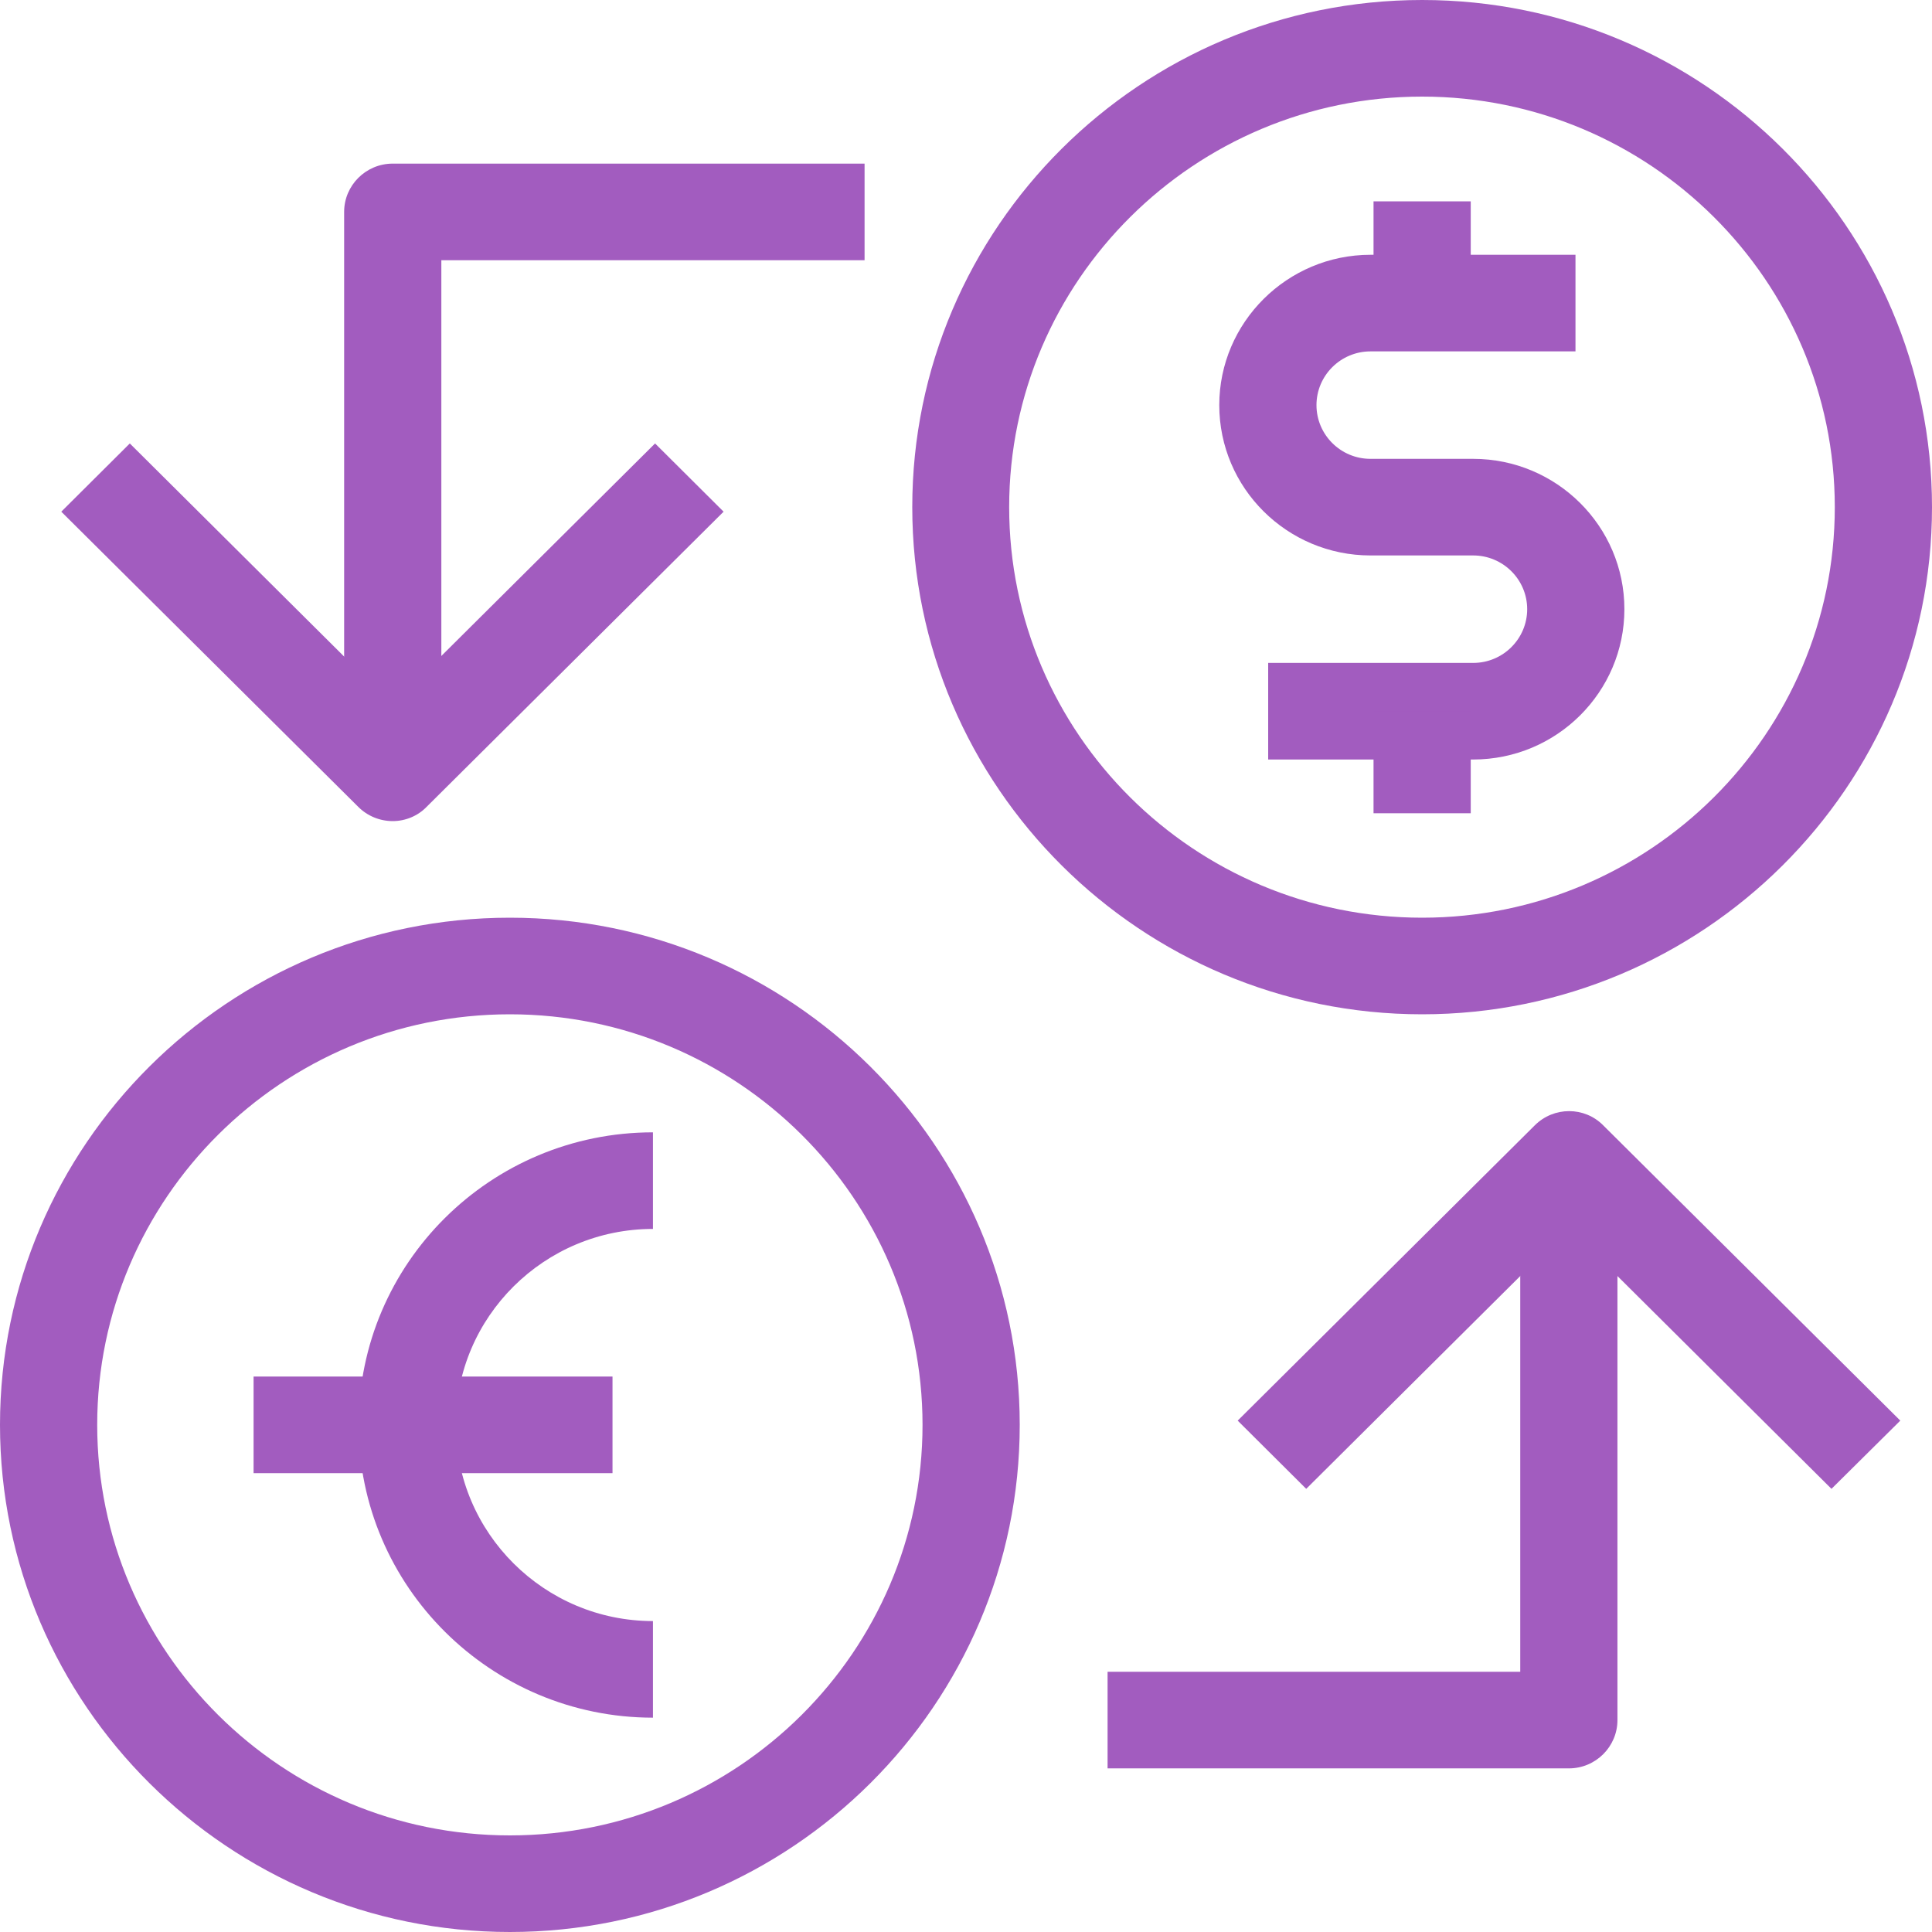 <svg xmlns="http://www.w3.org/2000/svg" width="64" height="64" viewBox="0 0 64 64">
  <g fill="#A25CBF">
    <g transform="translate(30)">
      <path d="M17.11,33.6 C7.8,33.6 0.22,26.06 0.22,16.8 C0.22,7.54 7.79,0 17.11,0 C26.43,0 34,7.54 34,16.8 C34,26.06 26.42,33.6 17.11,33.6 Z M17.11,3.2 C9.57,3.2 3.43,9.3 3.43,16.8 C3.43,24.3 9.56,30.4 17.11,30.4 C24.65,30.4 30.78,24.3 30.78,16.8 C30.78,9.3 24.65,3.2 17.11,3.2 Z"/>
      <path d="M18.8,25.16 L12.01,25.16 L12.01,21.96 L18.8,21.96 C19.79,21.96 20.59,21.16 20.59,20.18 C20.59,19.2 19.79,18.4 18.8,18.4 L15.4,18.4 C12.64,18.4 10.39,16.17 10.39,13.42 C10.39,10.68 12.64,8.44 15.4,8.44 L22.19,8.44 L22.19,11.64 L15.4,11.64 C14.41,11.64 13.61,12.44 13.61,13.42 C13.61,14.4 14.41,15.2 15.4,15.2 L18.8,15.2 C21.56,15.2 23.81,17.43 23.81,20.18 C23.81,22.92 21.57,25.16 18.8,25.16 Z"/>
      <rect width="3.22" height="3.38" x="15.5" y="6.67"/>
      <rect width="3.22" height="3.38" x="15.5" y="23.56"/>
    </g>
    <path d="M16.89,64 C7.58,64 0,56.46 0,47.2 C0,37.94 7.58,30.4 16.89,30.4 C26.2,30.4 33.78,37.94 33.78,47.2 C33.78,56.46 26.21,64 16.89,64 Z M16.89,33.6 C9.35,33.6 3.22,39.7 3.22,47.2 C3.22,54.7 9.35,60.8 16.89,60.8 C24.43,60.8 30.56,54.7 30.56,47.2 C30.56,39.7 24.43,33.6 16.89,33.6 Z"/>
    <g transform="translate(36 36)">
      <path d="M15.97,22.58 L0.69,22.58 L0.69,19.38 L14.36,19.38 L14.36,2.4 L17.58,2.4 L17.58,20.98 C17.58,21.86 16.86,22.58 15.97,22.58 Z"/>
      <path d="M24.67,13.32 L15.97,4.67 L7.27,13.32 L5,11.06 L14.84,1.28 C15.47,0.65 16.49,0.65 17.11,1.28 L26.95,11.06 L24.67,13.32 Z"/>
    </g>
    <g transform="translate(2 5)">
      <path d="M12.62,20.6 L9.4,20.6 L9.4,2.02 C9.4,1.14 10.12,0.42 11.01,0.42 L26.64,0.42 L26.64,3.62 L12.62,3.62 L12.62,20.6 Z"/>
      <path d="M11.01,22.2 C10.58,22.2 10.17,22.03 9.87,21.73 L0.03,11.95 L2.3,9.69 L11,18.34 L19.7,9.69 L21.97,11.95 L12.13,21.73 C11.84,22.03 11.43,22.2 11.01,22.2 Z"/>
    </g>
    <g transform="translate(8 37)">
      <path d="M13.63,19.9 C8.26,19.9 3.88,15.55 3.88,10.2 C3.88,4.85 8.25,0.51 13.63,0.51 L13.63,3.71 C10.03,3.71 7.1,6.62 7.1,10.2 C7.1,13.78 10.03,16.7 13.63,16.7 L13.63,19.9 Z"/>
      <rect width="11.89" height="3.2" x=".4" y="8.6"/>
    </g>
  </g>
</svg>
